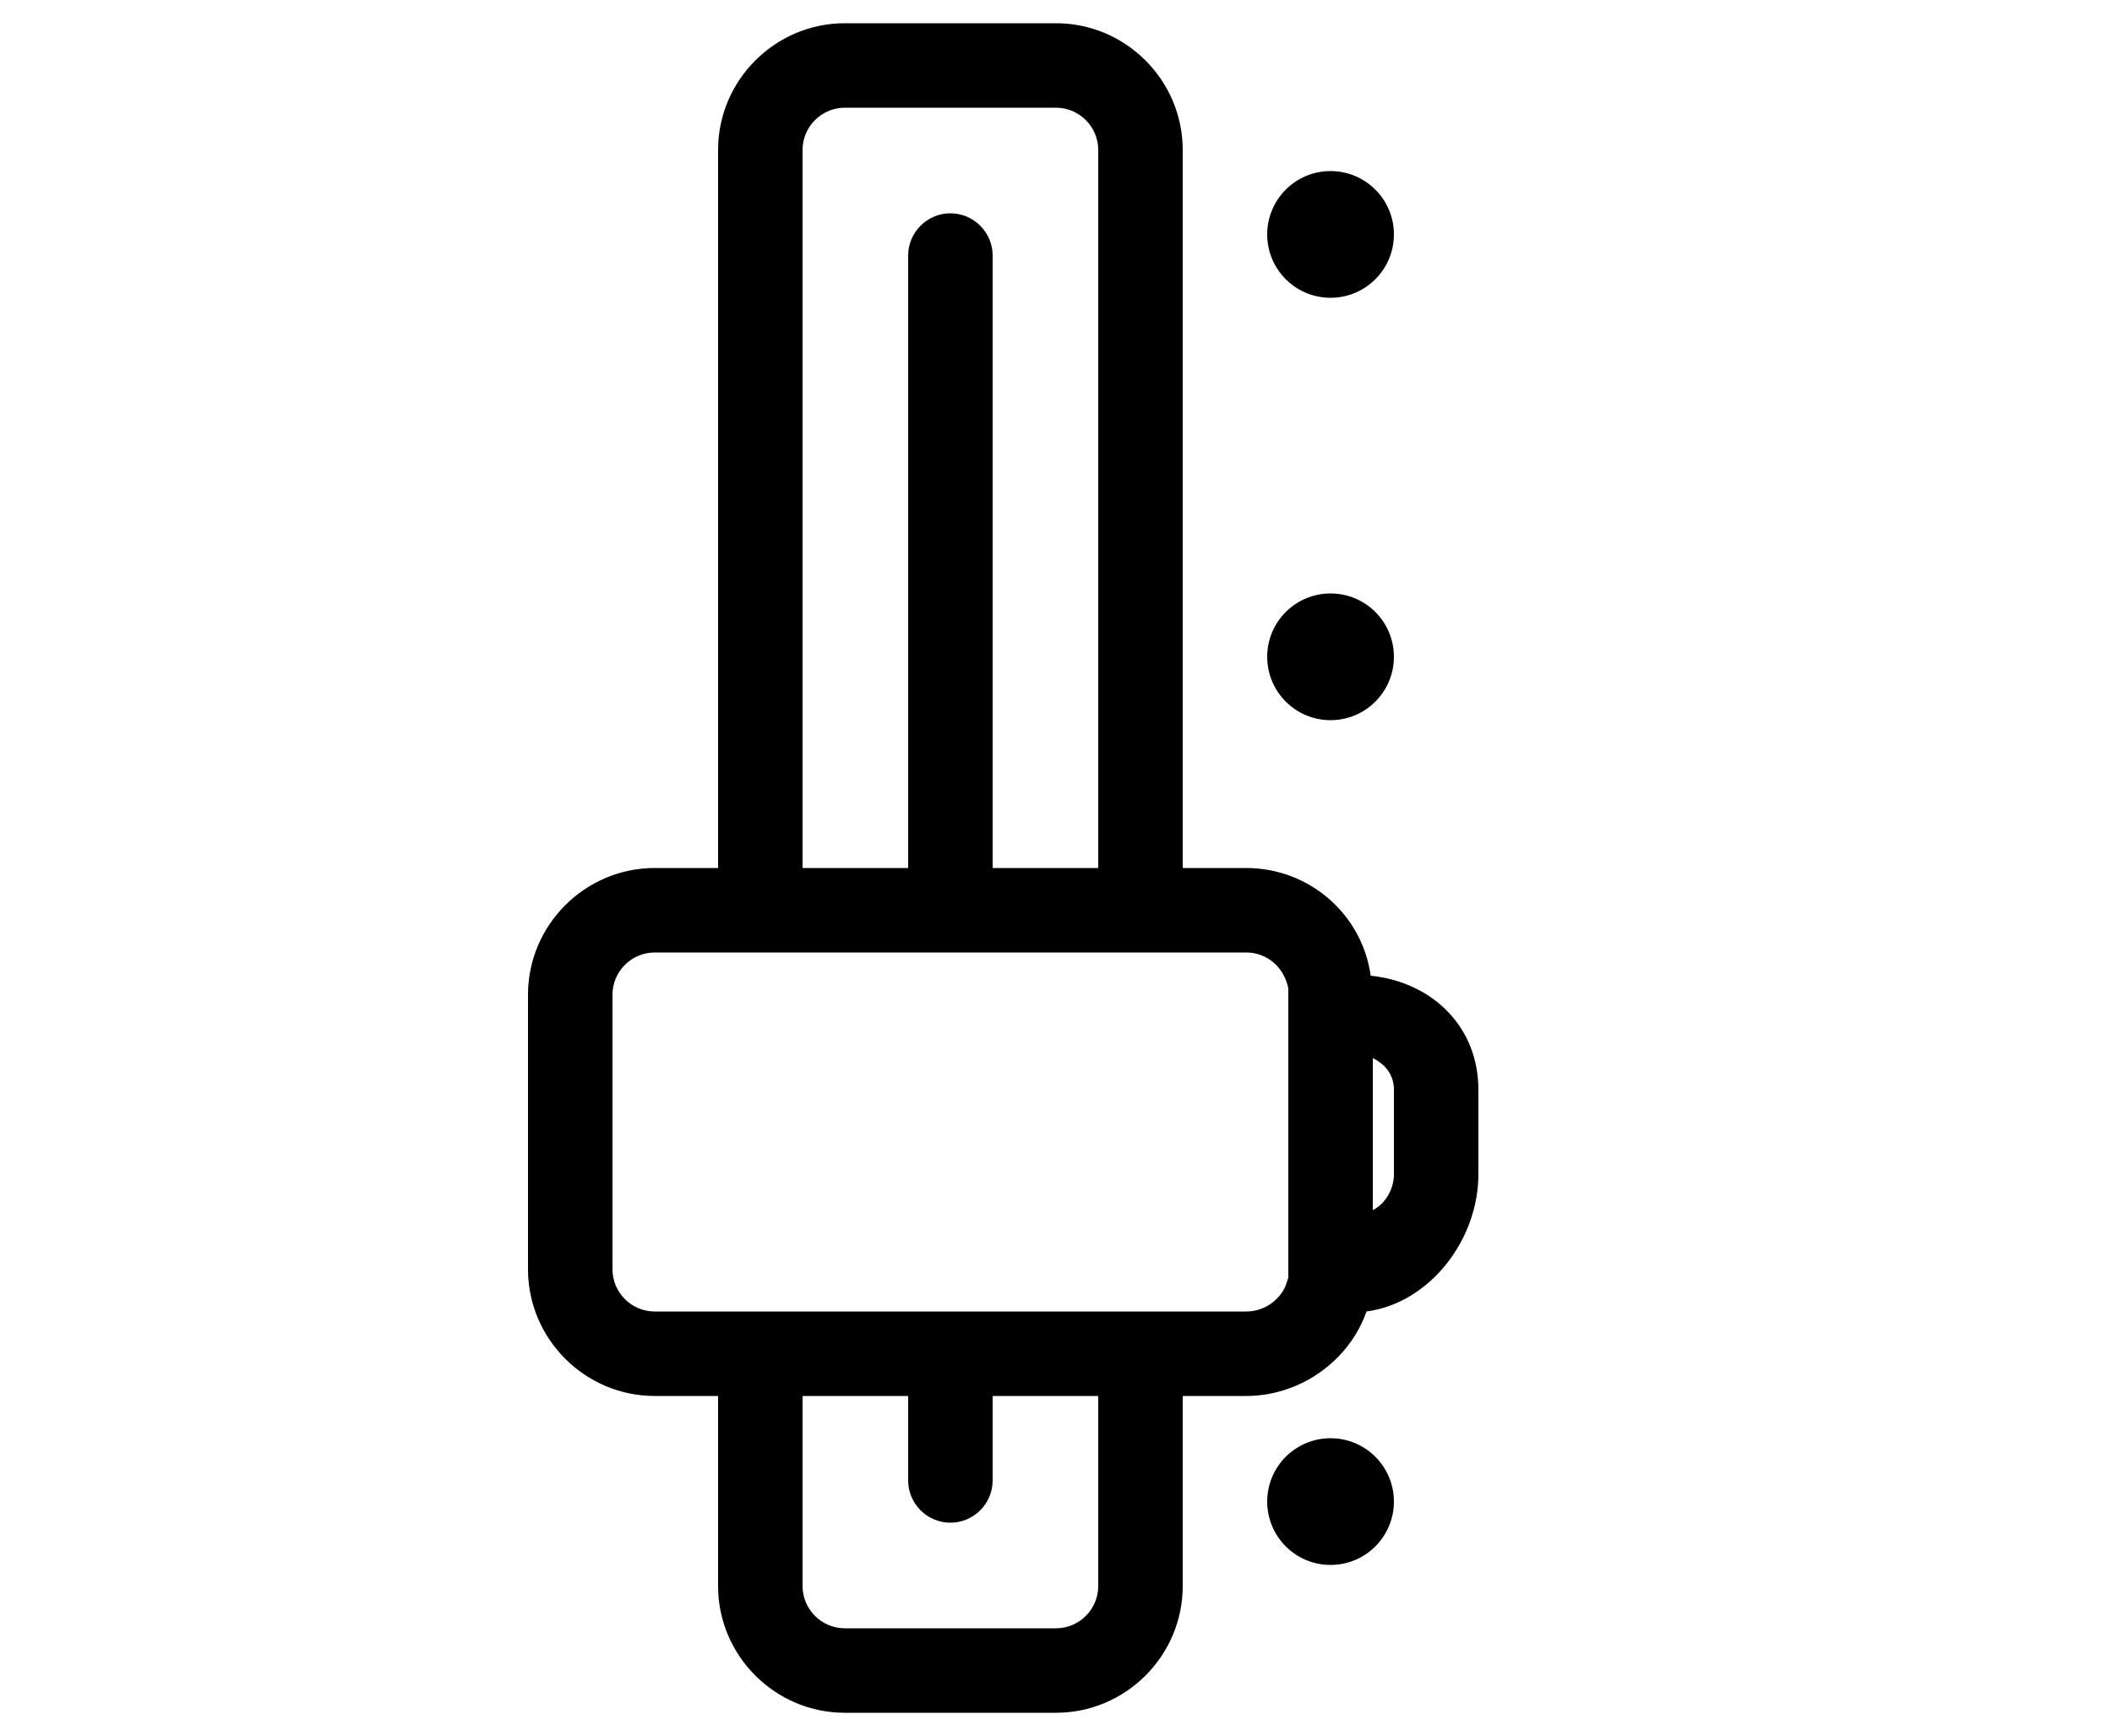 <?xml version="1.0" encoding="utf-8"?>
<!-- Generator: Adobe Illustrator 24.0.0, SVG Export Plug-In . SVG Version: 6.00 Build 0)  -->
<svg version="1.1" id="Capa_1" xmlns="http://www.w3.org/2000/svg" xmlns:xlink="http://www.w3.org/1999/xlink" x="0px" y="0px"
	 viewBox="0 0 100 82.2" style="enable-background:new 0 0 100 82.2;" xml:space="preserve">
<g>
	<circle cx="63" cy="31.1" r="3"/>
	<ellipse cx="63" cy="71.1" rx="3" ry="3"/>
	<ellipse cx="63" cy="11.1" rx="3" ry="3"/>
	<path d="M64.9,46.2c-0.4-2.9-2.9-5.1-5.9-5.1h-3v-34c0-3.3-2.7-6-6-6H40c-3.3,0-6,2.7-6,6v34h-3c-3.3,0-6,2.7-6,6v13
		c0,3.3,2.7,6,6,6h3v9c0,3.3,2.7,6,6,6h10c3.3,0,6-2.7,6-6v-9h3c2.6,0,4.9-1.7,5.7-4c3-0.4,5.3-3.4,5.3-6.5v-4
		C70,48.6,67.8,46.5,64.9,46.2z M38,7.1c0-1.1,0.9-2,2-2h10c1.1,0,2,0.9,2,2v34h-5v-29c0-1.1-0.9-2-2-2s-2,0.9-2,2v29h-5V7.1z
		 M52,75.1c0,1.1-0.9,2-2,2H40c-1.1,0-2-0.9-2-2v-9h5v4c0,1.1,0.9,2,2,2s2-0.9,2-2v-4h5V75.1z M61,50.1v7.3v3.1l-0.1,0.3
		c-0.2,0.6-0.9,1.3-1.9,1.3H31c-1.1,0-2-0.9-2-2v-13c0-1.1,0.9-2,2-2h28c1,0,1.8,0.7,2,1.7V47V50.1z M66,55.6c0,0.7-0.4,1.4-1,1.7
		v-7.2c0.6,0.3,1,0.8,1,1.5V55.6z"/>
</g>
</svg>
